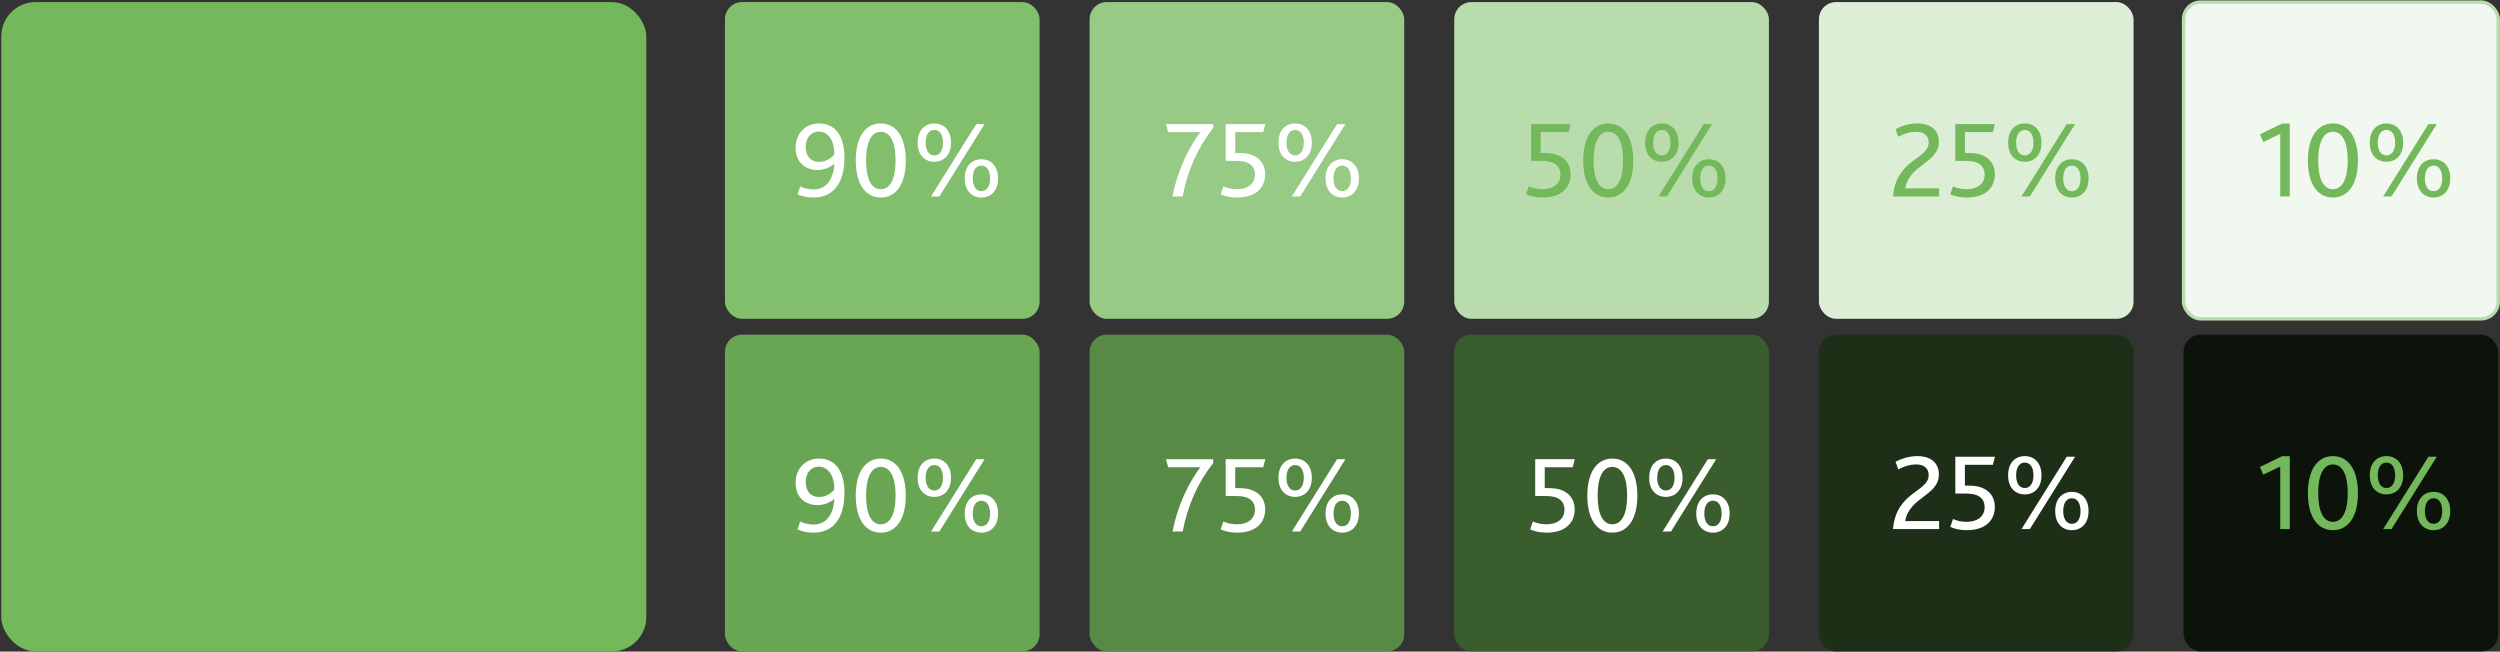 <?xml version="1.0" encoding="UTF-8" standalone="no"?>
<svg width="729px" height="190px" viewBox="0 0 729 190" version="1.1" xmlns="http://www.w3.org/2000/svg" xmlns:xlink="http://www.w3.org/1999/xlink" xmlns:sketch="http://www.bohemiancoding.com/sketch/ns">
    <rect x="0" y="0" width="729" height="190" fill="#333333" stroke="none"/>
    <!-- Generator: Sketch 3.3.1 (12002) - http://www.bohemiancoding.com/sketch -->
    <title>Colours-2</title>
    <desc>Created with Sketch.</desc>
    <defs></defs>
    <g id="Page-1" stroke="none" stroke-width="1" fill="none" fill-rule="evenodd" sketch:type="MSPage">
        <g id="A4" sketch:type="MSArtboardGroup" transform="translate(-55, -306)">
            <g id="Colours-2" sketch:type="MSLayerGroup" transform="translate(55.373, 306.609)">
                <g id="1" sketch:type="MSShapeGroup">
                    <g id="-2" transform="translate(211.019, 96.978)">
                        <rect id="5" fill="#0C130A" x="425.34" y="0" width="91.748" height="92.36" rx="5"></rect>
                        <rect id="4" fill="#1D2F17" x="319.005" y="0" width="91.748" height="92.36" rx="5"></rect>
                        <rect id="3" fill="#3A5D2E" x="212.67" y="0" width="91.748" height="92.36" rx="5"></rect>
                        <rect id="2" fill="#578A45" x="106.335" y="0" width="91.748" height="92.36" rx="5"></rect>
                        <rect id="1" fill="#68A653" x="0" y="0" width="91.748" height="92.36" rx="5"></rect>
                    </g>
                    <g transform="translate(211.019, 0)">
                        <rect id="5" stroke="#B9DCAD" fill="#F1F8EF" x="425.34" y="0" width="91.748" height="92.36" rx="5"></rect>
                        <rect id="4" fill="#DCEED6" x="319.005" y="0" width="91.748" height="92.36" rx="5"></rect>
                        <rect id="3" fill="#B9DCAD" x="212.67" y="0" width="91.748" height="92.36" rx="5"></rect>
                        <rect id="2" fill="#97CA85" x="106.335" y="0" width="91.748" height="92.36" rx="5"></rect>
                        <rect fill="#81BF6C" x="0" y="0" width="91.748" height="92.36" rx="5"></rect>
                    </g>
                    <rect id="Square-1" fill="#73B85B" x="0" y="0" width="188.082" height="189.338" rx="10"></rect>
                </g>
                <path d="M341.547,154.391 L344.491,154.391 C345.931,146.679 349.035,139.927 353.387,134.423 L353.387,133.303 L339.627,133.303 L340.267,135.639 L349.643,135.639 C346.443,139.959 343.083,146.359 341.547,154.391 L341.547,154.391 Z M355.563,153.751 C356.619,154.263 358.283,154.711 360.331,154.711 C366.059,154.711 368.555,151.671 368.555,147.895 C368.555,145.143 367.083,143.159 364.523,142.231 C363.467,141.847 362.187,141.719 360.651,141.719 L359.819,141.719 L359.819,135.639 L367.979,135.639 L368.587,133.303 L357.035,133.303 L357.035,144.023 L359.435,144.023 C361.003,144.023 362.219,144.119 363.179,144.471 C364.651,145.047 365.579,146.167 365.579,147.991 C365.579,150.871 363.275,152.279 360.331,152.279 C358.667,152.279 357.387,151.927 356.363,151.447 L355.563,153.751 Z M377.291,144.279 C379.979,144.279 382.155,142.423 382.155,138.711 C382.155,134.999 379.979,133.111 377.291,133.111 C374.571,133.111 372.427,134.999 372.427,138.711 C372.427,142.423 374.571,144.279 377.291,144.279 L377.291,144.279 Z M377.291,142.423 C375.659,142.423 374.763,140.919 374.763,138.711 C374.763,136.503 375.659,134.999 377.291,134.999 C378.923,134.999 379.819,136.503 379.819,138.711 C379.819,140.919 378.923,142.423 377.291,142.423 L377.291,142.423 Z M391.019,154.711 C393.707,154.711 395.883,152.823 395.883,149.143 C395.883,145.431 393.707,143.543 391.019,143.543 C388.331,143.543 386.155,145.431 386.155,149.143 C386.155,152.823 388.331,154.711 391.019,154.711 L391.019,154.711 Z M391.019,152.855 C389.387,152.855 388.491,151.351 388.491,149.143 C388.491,146.903 389.387,145.399 391.019,145.399 C392.651,145.399 393.547,146.903 393.547,149.143 C393.547,151.351 392.651,152.855 391.019,152.855 L391.019,152.855 Z M376.331,154.391 L378.763,154.391 L391.947,133.303 L389.515,133.303 L376.331,154.391 Z" id="75%-copy-5" fill="#FFFFFF" sketch:type="MSShapeGroup"></path>
                <path d="M236.811,154.711 C242.795,154.711 245.867,150.263 245.867,143.095 C245.867,136.343 242.891,133.111 238.475,133.111 C234.475,133.111 231.627,136.023 231.627,140.151 C231.627,144.823 234.859,146.679 237.963,146.679 C239.979,146.679 241.643,145.943 242.891,144.887 L242.955,144.887 C242.603,149.751 240.427,152.343 236.811,152.343 C235.371,152.343 234.091,151.991 232.939,151.479 L232.203,153.783 C233.675,154.423 235.275,154.711 236.811,154.711 L236.811,154.711 Z M238.571,144.311 C235.979,144.311 234.571,142.615 234.571,139.927 C234.571,137.367 236.043,135.479 238.411,135.479 C241.163,135.479 242.923,138.135 242.923,142.135 C242.027,143.287 240.331,144.311 238.571,144.311 L238.571,144.311 Z M256.459,154.711 C260.843,154.711 263.755,150.903 263.755,143.927 C263.755,136.919 260.843,133.111 256.459,133.111 C252.075,133.111 249.163,136.919 249.163,143.927 C249.163,150.903 252.075,154.711 256.459,154.711 L256.459,154.711 Z M256.459,152.279 C253.675,152.279 252.171,149.207 252.171,143.927 C252.171,138.615 253.675,135.543 256.459,135.543 C259.275,135.543 260.779,138.615 260.779,143.927 C260.779,149.207 259.243,152.279 256.459,152.279 L256.459,152.279 Z M272.075,144.279 C274.763,144.279 276.939,142.423 276.939,138.711 C276.939,134.999 274.763,133.111 272.075,133.111 C269.355,133.111 267.211,134.999 267.211,138.711 C267.211,142.423 269.355,144.279 272.075,144.279 L272.075,144.279 Z M272.075,142.423 C270.443,142.423 269.547,140.919 269.547,138.711 C269.547,136.503 270.443,134.999 272.075,134.999 C273.707,134.999 274.603,136.503 274.603,138.711 C274.603,140.919 273.707,142.423 272.075,142.423 L272.075,142.423 Z M285.803,154.711 C288.491,154.711 290.667,152.823 290.667,149.143 C290.667,145.431 288.491,143.543 285.803,143.543 C283.115,143.543 280.939,145.431 280.939,149.143 C280.939,152.823 283.115,154.711 285.803,154.711 L285.803,154.711 Z M285.803,152.855 C284.171,152.855 283.275,151.351 283.275,149.143 C283.275,146.903 284.171,145.399 285.803,145.399 C287.435,145.399 288.331,146.903 288.331,149.143 C288.331,151.351 287.435,152.855 285.803,152.855 L285.803,152.855 Z M271.115,154.391 L273.547,154.391 L286.731,133.303 L284.299,133.303 L271.115,154.391 Z" id="90%-copy-4" fill="#FFFFFF" sketch:type="MSShapeGroup"></path>
                <path d="M445.815,153.751 C446.871,154.263 448.535,154.711 450.583,154.711 C456.311,154.711 458.807,151.671 458.807,147.895 C458.807,145.143 457.335,143.159 454.775,142.231 C453.719,141.847 452.439,141.719 450.903,141.719 L450.071,141.719 L450.071,135.639 L458.231,135.639 L458.839,133.303 L447.287,133.303 L447.287,144.023 L449.687,144.023 C451.255,144.023 452.471,144.119 453.431,144.471 C454.903,145.047 455.831,146.167 455.831,147.991 C455.831,150.871 453.527,152.279 450.583,152.279 C448.919,152.279 447.639,151.927 446.615,151.447 L445.815,153.751 Z M469.783,154.711 C474.167,154.711 477.079,150.903 477.079,143.927 C477.079,136.919 474.167,133.111 469.783,133.111 C465.399,133.111 462.487,136.919 462.487,143.927 C462.487,150.903 465.399,154.711 469.783,154.711 L469.783,154.711 Z M469.783,152.279 C466.999,152.279 465.495,149.207 465.495,143.927 C465.495,138.615 466.999,135.543 469.783,135.543 C472.599,135.543 474.103,138.615 474.103,143.927 C474.103,149.207 472.567,152.279 469.783,152.279 L469.783,152.279 Z M485.399,144.279 C488.087,144.279 490.263,142.423 490.263,138.711 C490.263,134.999 488.087,133.111 485.399,133.111 C482.679,133.111 480.535,134.999 480.535,138.711 C480.535,142.423 482.679,144.279 485.399,144.279 L485.399,144.279 Z M485.399,142.423 C483.767,142.423 482.871,140.919 482.871,138.711 C482.871,136.503 483.767,134.999 485.399,134.999 C487.031,134.999 487.927,136.503 487.927,138.711 C487.927,140.919 487.031,142.423 485.399,142.423 L485.399,142.423 Z M499.127,154.711 C501.815,154.711 503.991,152.823 503.991,149.143 C503.991,145.431 501.815,143.543 499.127,143.543 C496.439,143.543 494.263,145.431 494.263,149.143 C494.263,152.823 496.439,154.711 499.127,154.711 L499.127,154.711 Z M499.127,152.855 C497.495,152.855 496.599,151.351 496.599,149.143 C496.599,146.903 497.495,145.399 499.127,145.399 C500.759,145.399 501.655,146.903 501.655,149.143 C501.655,151.351 500.759,152.855 499.127,152.855 L499.127,152.855 Z M484.439,154.391 L486.871,154.391 L500.055,133.303 L497.623,133.303 L484.439,154.391 Z" id="50%-copy-4" fill="#FFFFFF" sketch:type="MSShapeGroup"></path>
                <path d="M551.627,153.671 L565.067,153.671 L565.067,151.335 L555.179,151.335 C556.427,144.231 565.003,144.007 565.003,137.703 C565.003,134.695 562.987,132.391 558.731,132.391 C556.139,132.391 553.835,133.255 552.363,134.055 L553.163,136.263 C554.507,135.559 556.331,134.823 558.411,134.823 C560.331,134.823 562.027,135.687 562.027,137.927 C562.027,142.887 552.555,142.695 551.627,153.671 L551.627,153.671 Z M568.331,153.031 C569.387,153.543 571.051,153.991 573.099,153.991 C578.827,153.991 581.323,150.951 581.323,147.175 C581.323,144.423 579.851,142.439 577.291,141.511 C576.235,141.127 574.955,140.999 573.419,140.999 L572.587,140.999 L572.587,134.919 L580.747,134.919 L581.355,132.583 L569.803,132.583 L569.803,143.303 L572.203,143.303 C573.771,143.303 574.987,143.399 575.947,143.751 C577.419,144.327 578.347,145.447 578.347,147.271 C578.347,150.151 576.043,151.559 573.099,151.559 C571.435,151.559 570.155,151.207 569.131,150.727 L568.331,153.031 Z M590.059,143.559 C592.747,143.559 594.923,141.703 594.923,137.991 C594.923,134.279 592.747,132.391 590.059,132.391 C587.339,132.391 585.195,134.279 585.195,137.991 C585.195,141.703 587.339,143.559 590.059,143.559 L590.059,143.559 Z M590.059,141.703 C588.427,141.703 587.531,140.199 587.531,137.991 C587.531,135.783 588.427,134.279 590.059,134.279 C591.691,134.279 592.587,135.783 592.587,137.991 C592.587,140.199 591.691,141.703 590.059,141.703 L590.059,141.703 Z M603.787,153.991 C606.475,153.991 608.651,152.103 608.651,148.423 C608.651,144.711 606.475,142.823 603.787,142.823 C601.099,142.823 598.923,144.711 598.923,148.423 C598.923,152.103 601.099,153.991 603.787,153.991 L603.787,153.991 Z M603.787,152.135 C602.155,152.135 601.259,150.631 601.259,148.423 C601.259,146.183 602.155,144.679 603.787,144.679 C605.419,144.679 606.315,146.183 606.315,148.423 C606.315,150.631 605.419,152.135 603.787,152.135 L603.787,152.135 Z M589.099,153.671 L591.531,153.671 L604.715,132.583 L602.283,132.583 L589.099,153.671 Z" id="25%-copy-4" fill="#FFFFFF" sketch:type="MSShapeGroup"></path>
                <path d="M664.547,153.671 L667.331,153.671 L667.331,132.423 L665.091,132.423 L658.627,135.559 L659.587,137.799 L664.547,135.431 L664.547,153.671 Z M679.907,153.991 C684.291,153.991 687.203,150.183 687.203,143.207 C687.203,136.199 684.291,132.391 679.907,132.391 C675.523,132.391 672.611,136.199 672.611,143.207 C672.611,150.183 675.523,153.991 679.907,153.991 L679.907,153.991 Z M679.907,151.559 C677.123,151.559 675.619,148.487 675.619,143.207 C675.619,137.895 677.123,134.823 679.907,134.823 C682.723,134.823 684.227,137.895 684.227,143.207 C684.227,148.487 682.691,151.559 679.907,151.559 L679.907,151.559 Z M695.523,143.559 C698.211,143.559 700.387,141.703 700.387,137.991 C700.387,134.279 698.211,132.391 695.523,132.391 C692.803,132.391 690.659,134.279 690.659,137.991 C690.659,141.703 692.803,143.559 695.523,143.559 L695.523,143.559 Z M695.523,141.703 C693.891,141.703 692.995,140.199 692.995,137.991 C692.995,135.783 693.891,134.279 695.523,134.279 C697.155,134.279 698.051,135.783 698.051,137.991 C698.051,140.199 697.155,141.703 695.523,141.703 L695.523,141.703 Z M709.251,153.991 C711.939,153.991 714.115,152.103 714.115,148.423 C714.115,144.711 711.939,142.823 709.251,142.823 C706.563,142.823 704.387,144.711 704.387,148.423 C704.387,152.103 706.563,153.991 709.251,153.991 L709.251,153.991 Z M709.251,152.135 C707.619,152.135 706.723,150.631 706.723,148.423 C706.723,146.183 707.619,144.679 709.251,144.679 C710.883,144.679 711.779,146.183 711.779,148.423 C711.779,150.631 710.883,152.135 709.251,152.135 L709.251,152.135 Z M694.563,153.671 L696.995,153.671 L710.179,132.583 L707.747,132.583 L694.563,153.671 Z" id="10%-copy-4" fill="#73B85B" sketch:type="MSShapeGroup"></path>
                <path d="M236.811,56.991 C242.795,56.991 245.867,52.543 245.867,45.375 C245.867,38.623 242.891,35.391 238.475,35.391 C234.475,35.391 231.627,38.303 231.627,42.431 C231.627,47.103 234.859,48.959 237.963,48.959 C239.979,48.959 241.643,48.223 242.891,47.167 L242.955,47.167 C242.603,52.031 240.427,54.623 236.811,54.623 C235.371,54.623 234.091,54.271 232.939,53.759 L232.203,56.063 C233.675,56.703 235.275,56.991 236.811,56.991 L236.811,56.991 Z M238.571,46.591 C235.979,46.591 234.571,44.895 234.571,42.207 C234.571,39.647 236.043,37.759 238.411,37.759 C241.163,37.759 242.923,40.415 242.923,44.415 C242.027,45.567 240.331,46.591 238.571,46.591 L238.571,46.591 Z M256.459,56.991 C260.843,56.991 263.755,53.183 263.755,46.207 C263.755,39.199 260.843,35.391 256.459,35.391 C252.075,35.391 249.163,39.199 249.163,46.207 C249.163,53.183 252.075,56.991 256.459,56.991 L256.459,56.991 Z M256.459,54.559 C253.675,54.559 252.171,51.487 252.171,46.207 C252.171,40.895 253.675,37.823 256.459,37.823 C259.275,37.823 260.779,40.895 260.779,46.207 C260.779,51.487 259.243,54.559 256.459,54.559 L256.459,54.559 Z M272.075,46.559 C274.763,46.559 276.939,44.703 276.939,40.991 C276.939,37.279 274.763,35.391 272.075,35.391 C269.355,35.391 267.211,37.279 267.211,40.991 C267.211,44.703 269.355,46.559 272.075,46.559 L272.075,46.559 Z M272.075,44.703 C270.443,44.703 269.547,43.199 269.547,40.991 C269.547,38.783 270.443,37.279 272.075,37.279 C273.707,37.279 274.603,38.783 274.603,40.991 C274.603,43.199 273.707,44.703 272.075,44.703 L272.075,44.703 Z M285.803,56.991 C288.491,56.991 290.667,55.103 290.667,51.423 C290.667,47.711 288.491,45.823 285.803,45.823 C283.115,45.823 280.939,47.711 280.939,51.423 C280.939,55.103 283.115,56.991 285.803,56.991 L285.803,56.991 Z M285.803,55.135 C284.171,55.135 283.275,53.631 283.275,51.423 C283.275,49.183 284.171,47.679 285.803,47.679 C287.435,47.679 288.331,49.183 288.331,51.423 C288.331,53.631 287.435,55.135 285.803,55.135 L285.803,55.135 Z M271.115,56.671 L273.547,56.671 L286.731,35.583 L284.299,35.583 L271.115,56.671 Z" id="90%-copy-5" fill="#FFFFFF" sketch:type="MSShapeGroup"></path>
                <path d="M341.547,56.671 L344.491,56.671 C345.931,48.959 349.035,42.207 353.387,36.703 L353.387,35.583 L339.627,35.583 L340.267,37.919 L349.643,37.919 C346.443,42.239 343.083,48.639 341.547,56.671 L341.547,56.671 Z M355.563,56.031 C356.619,56.543 358.283,56.991 360.331,56.991 C366.059,56.991 368.555,53.951 368.555,50.175 C368.555,47.423 367.083,45.439 364.523,44.511 C363.467,44.127 362.187,43.999 360.651,43.999 L359.819,43.999 L359.819,37.919 L367.979,37.919 L368.587,35.583 L357.035,35.583 L357.035,46.303 L359.435,46.303 C361.003,46.303 362.219,46.399 363.179,46.751 C364.651,47.327 365.579,48.447 365.579,50.271 C365.579,53.151 363.275,54.559 360.331,54.559 C358.667,54.559 357.387,54.207 356.363,53.727 L355.563,56.031 Z M377.291,46.559 C379.979,46.559 382.155,44.703 382.155,40.991 C382.155,37.279 379.979,35.391 377.291,35.391 C374.571,35.391 372.427,37.279 372.427,40.991 C372.427,44.703 374.571,46.559 377.291,46.559 L377.291,46.559 Z M377.291,44.703 C375.659,44.703 374.763,43.199 374.763,40.991 C374.763,38.783 375.659,37.279 377.291,37.279 C378.923,37.279 379.819,38.783 379.819,40.991 C379.819,43.199 378.923,44.703 377.291,44.703 L377.291,44.703 Z M391.019,56.991 C393.707,56.991 395.883,55.103 395.883,51.423 C395.883,47.711 393.707,45.823 391.019,45.823 C388.331,45.823 386.155,47.711 386.155,51.423 C386.155,55.103 388.331,56.991 391.019,56.991 L391.019,56.991 Z M391.019,55.135 C389.387,55.135 388.491,53.631 388.491,51.423 C388.491,49.183 389.387,47.679 391.019,47.679 C392.651,47.679 393.547,49.183 393.547,51.423 C393.547,53.631 392.651,55.135 391.019,55.135 L391.019,55.135 Z M376.331,56.671 L378.763,56.671 L391.947,35.583 L389.515,35.583 L376.331,56.671 Z" id="75%-copy-4" fill="#FFFFFF" sketch:type="MSShapeGroup"></path>
                <path d="M444.627,56.031 C445.683,56.543 447.347,56.991 449.395,56.991 C455.123,56.991 457.619,53.951 457.619,50.175 C457.619,47.423 456.147,45.439 453.587,44.511 C452.531,44.127 451.251,43.999 449.715,43.999 L448.883,43.999 L448.883,37.919 L457.043,37.919 L457.651,35.583 L446.099,35.583 L446.099,46.303 L448.499,46.303 C450.067,46.303 451.283,46.399 452.243,46.751 C453.715,47.327 454.643,48.447 454.643,50.271 C454.643,53.151 452.339,54.559 449.395,54.559 C447.731,54.559 446.451,54.207 445.427,53.727 L444.627,56.031 Z M468.595,56.991 C472.979,56.991 475.891,53.183 475.891,46.207 C475.891,39.199 472.979,35.391 468.595,35.391 C464.211,35.391 461.299,39.199 461.299,46.207 C461.299,53.183 464.211,56.991 468.595,56.991 L468.595,56.991 Z M468.595,54.559 C465.811,54.559 464.307,51.487 464.307,46.207 C464.307,40.895 465.811,37.823 468.595,37.823 C471.411,37.823 472.915,40.895 472.915,46.207 C472.915,51.487 471.379,54.559 468.595,54.559 L468.595,54.559 Z M484.211,46.559 C486.899,46.559 489.075,44.703 489.075,40.991 C489.075,37.279 486.899,35.391 484.211,35.391 C481.491,35.391 479.347,37.279 479.347,40.991 C479.347,44.703 481.491,46.559 484.211,46.559 L484.211,46.559 Z M484.211,44.703 C482.579,44.703 481.683,43.199 481.683,40.991 C481.683,38.783 482.579,37.279 484.211,37.279 C485.843,37.279 486.739,38.783 486.739,40.991 C486.739,43.199 485.843,44.703 484.211,44.703 L484.211,44.703 Z M497.939,56.991 C500.627,56.991 502.803,55.103 502.803,51.423 C502.803,47.711 500.627,45.823 497.939,45.823 C495.251,45.823 493.075,47.711 493.075,51.423 C493.075,55.103 495.251,56.991 497.939,56.991 L497.939,56.991 Z M497.939,55.135 C496.307,55.135 495.411,53.631 495.411,51.423 C495.411,49.183 496.307,47.679 497.939,47.679 C499.571,47.679 500.467,49.183 500.467,51.423 C500.467,53.631 499.571,55.135 497.939,55.135 L497.939,55.135 Z M483.251,56.671 L485.683,56.671 L498.867,35.583 L496.435,35.583 L483.251,56.671 Z" id="50%-copy-5" fill="#73B85B" sketch:type="MSShapeGroup"></path>
                <path d="M551.627,56.671 L565.067,56.671 L565.067,54.335 L555.179,54.335 C556.427,47.231 565.003,47.007 565.003,40.703 C565.003,37.695 562.987,35.391 558.731,35.391 C556.139,35.391 553.835,36.255 552.363,37.055 L553.163,39.263 C554.507,38.559 556.331,37.823 558.411,37.823 C560.331,37.823 562.027,38.687 562.027,40.927 C562.027,45.887 552.555,45.695 551.627,56.671 L551.627,56.671 Z M568.331,56.031 C569.387,56.543 571.051,56.991 573.099,56.991 C578.827,56.991 581.323,53.951 581.323,50.175 C581.323,47.423 579.851,45.439 577.291,44.511 C576.235,44.127 574.955,43.999 573.419,43.999 L572.587,43.999 L572.587,37.919 L580.747,37.919 L581.355,35.583 L569.803,35.583 L569.803,46.303 L572.203,46.303 C573.771,46.303 574.987,46.399 575.947,46.751 C577.419,47.327 578.347,48.447 578.347,50.271 C578.347,53.151 576.043,54.559 573.099,54.559 C571.435,54.559 570.155,54.207 569.131,53.727 L568.331,56.031 Z M590.059,46.559 C592.747,46.559 594.923,44.703 594.923,40.991 C594.923,37.279 592.747,35.391 590.059,35.391 C587.339,35.391 585.195,37.279 585.195,40.991 C585.195,44.703 587.339,46.559 590.059,46.559 L590.059,46.559 Z M590.059,44.703 C588.427,44.703 587.531,43.199 587.531,40.991 C587.531,38.783 588.427,37.279 590.059,37.279 C591.691,37.279 592.587,38.783 592.587,40.991 C592.587,43.199 591.691,44.703 590.059,44.703 L590.059,44.703 Z M603.787,56.991 C606.475,56.991 608.651,55.103 608.651,51.423 C608.651,47.711 606.475,45.823 603.787,45.823 C601.099,45.823 598.923,47.711 598.923,51.423 C598.923,55.103 601.099,56.991 603.787,56.991 L603.787,56.991 Z M603.787,55.135 C602.155,55.135 601.259,53.631 601.259,51.423 C601.259,49.183 602.155,47.679 603.787,47.679 C605.419,47.679 606.315,49.183 606.315,51.423 C606.315,53.631 605.419,55.135 603.787,55.135 L603.787,55.135 Z M589.099,56.671 L591.531,56.671 L604.715,35.583 L602.283,35.583 L589.099,56.671 Z" id="25%-copy-5" fill="#73B85B" sketch:type="MSShapeGroup"></path>
                <path d="M664.547,56.671 L667.331,56.671 L667.331,35.423 L665.091,35.423 L658.627,38.559 L659.587,40.799 L664.547,38.431 L664.547,56.671 Z M679.907,56.991 C684.291,56.991 687.203,53.183 687.203,46.207 C687.203,39.199 684.291,35.391 679.907,35.391 C675.523,35.391 672.611,39.199 672.611,46.207 C672.611,53.183 675.523,56.991 679.907,56.991 L679.907,56.991 Z M679.907,54.559 C677.123,54.559 675.619,51.487 675.619,46.207 C675.619,40.895 677.123,37.823 679.907,37.823 C682.723,37.823 684.227,40.895 684.227,46.207 C684.227,51.487 682.691,54.559 679.907,54.559 L679.907,54.559 Z M695.523,46.559 C698.211,46.559 700.387,44.703 700.387,40.991 C700.387,37.279 698.211,35.391 695.523,35.391 C692.803,35.391 690.659,37.279 690.659,40.991 C690.659,44.703 692.803,46.559 695.523,46.559 L695.523,46.559 Z M695.523,44.703 C693.891,44.703 692.995,43.199 692.995,40.991 C692.995,38.783 693.891,37.279 695.523,37.279 C697.155,37.279 698.051,38.783 698.051,40.991 C698.051,43.199 697.155,44.703 695.523,44.703 L695.523,44.703 Z M709.251,56.991 C711.939,56.991 714.115,55.103 714.115,51.423 C714.115,47.711 711.939,45.823 709.251,45.823 C706.563,45.823 704.387,47.711 704.387,51.423 C704.387,55.103 706.563,56.991 709.251,56.991 L709.251,56.991 Z M709.251,55.135 C707.619,55.135 706.723,53.631 706.723,51.423 C706.723,49.183 707.619,47.679 709.251,47.679 C710.883,47.679 711.779,49.183 711.779,51.423 C711.779,53.631 710.883,55.135 709.251,55.135 L709.251,55.135 Z M694.563,56.671 L696.995,56.671 L710.179,35.583 L707.747,35.583 L694.563,56.671 Z" id="10%-copy-5" fill="#73B85B" sketch:type="MSShapeGroup"></path>
            </g>
        </g>
    </g>
</svg>
